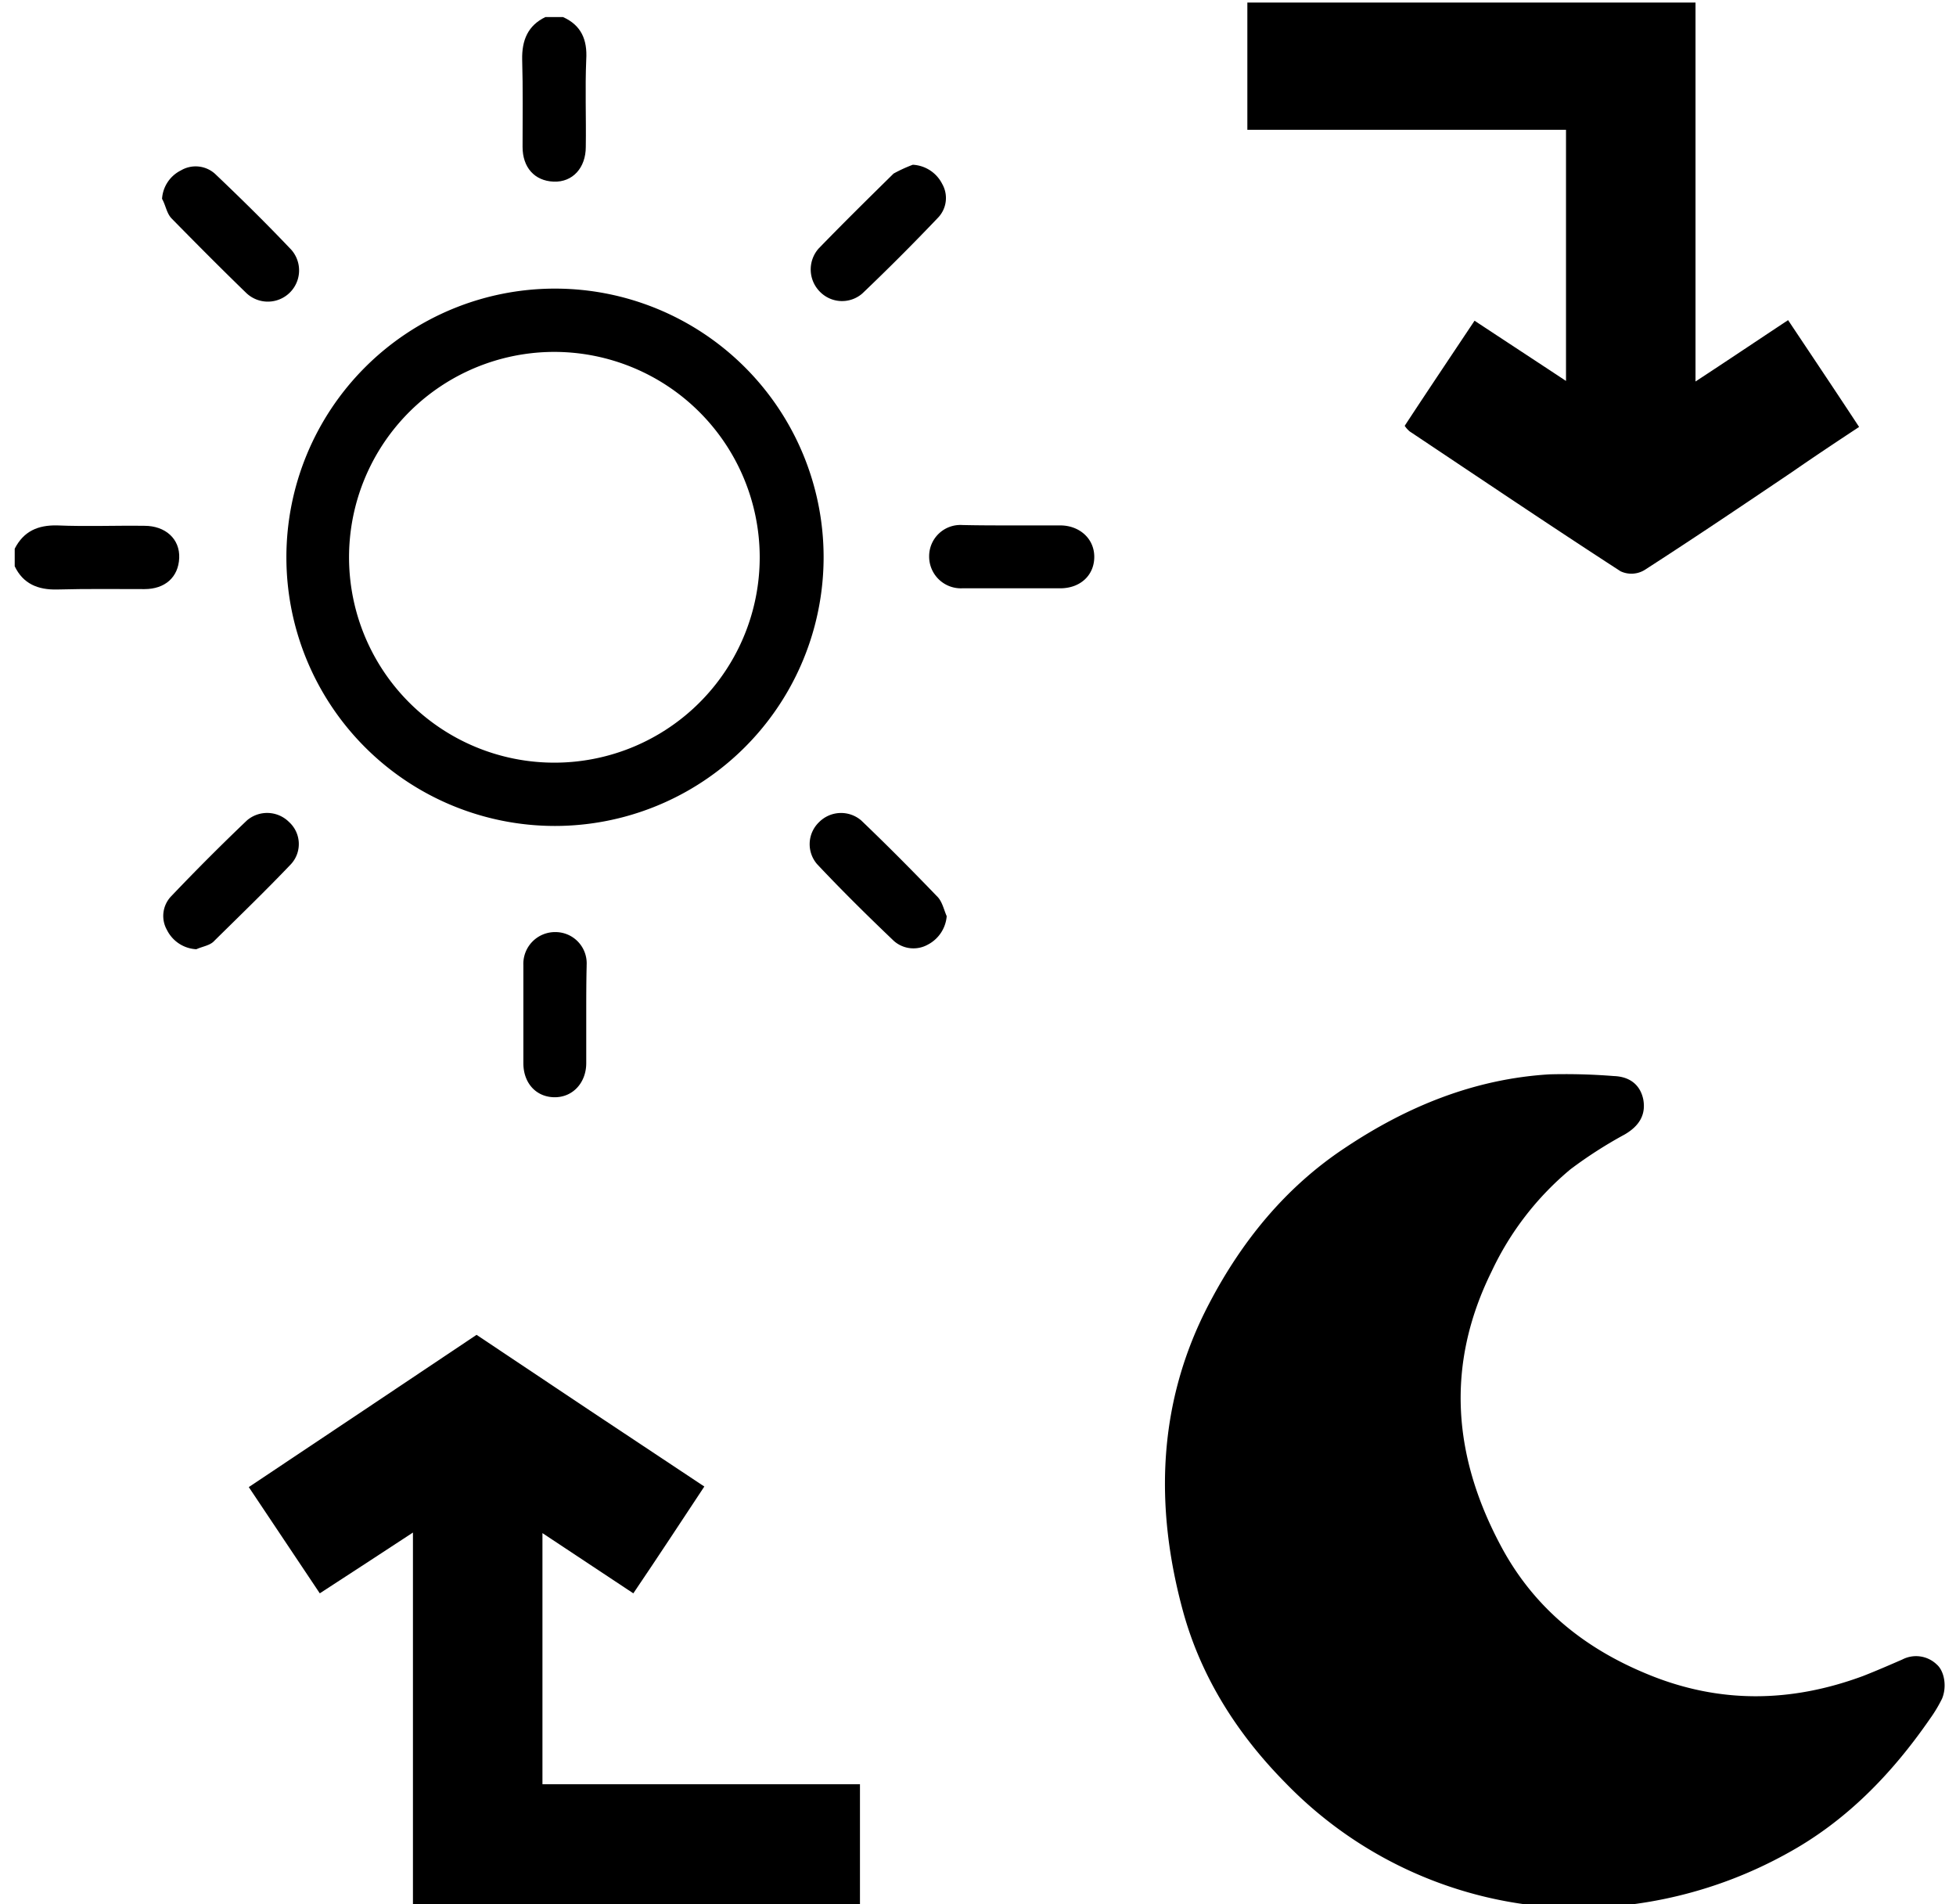 <svg id="Layer_1" data-name="Layer 1" xmlns="http://www.w3.org/2000/svg" viewBox="0 0 344.36 335.17"><title>Artboard 2</title><path d="M219.6,22.85V.45h78.9v66.7c5.8-3.8,11-7.3,16.3-10.8,4.2,6.3,8.3,12.4,12.5,18.8-4.1,2.7-8,5.3-11.9,8-8.6,5.8-17.2,11.6-25.9,17.2a4.48,4.48,0,0,1-4.2.2c-12.5-8.1-24.8-16.4-37.1-24.6a4.67,4.67,0,0,1-.9-1c4-6.1,8.1-12.2,12.3-18.5,5.3,3.5,10.5,6.9,16.1,10.6V22.85Z"/><path d="M72.7,336.55v-66.8c-5.8,3.8-11,7.2-16.4,10.7-4.2-6.3-8.3-12.4-12.5-18.7,13.5-9,26.8-17.9,40.1-26.8,13.3,8.9,26.5,17.7,40.1,26.7-4.1,6.2-8.1,12.3-12.5,18.8-5.3-3.5-10.4-6.9-16-10.6v44.2h55.9v22.4C125.4,336.55,99.3,336.55,72.7,336.55Z"/><path d="M341.9,299a25,25,0,0,1-2.1,3.5c-6.7,9.7-14.8,18.1-25.3,23.8a76.6,76.6,0,0,1-39.2,9.5,72.4,72.4,0,0,1-49-22c-8.4-8.5-14.8-18.5-18-30.1-5.1-18.6-4.5-37,4.6-54.3,5.7-10.9,13.4-20.4,23.8-27.3,10.9-7.3,22.8-12.2,36.1-13a107.3,107.3,0,0,1,11.3.3c3,.1,4.7,1.7,5.2,4.1.5,2.7-.7,4.7-3.3,6.2a77,77,0,0,0-9.5,6.1,52.22,52.22,0,0,0-13.9,18c-8.2,16.6-6.8,32.8,1.9,48.8,5.8,10.6,14.6,17.6,25.6,22.1,12.6,5.2,25.2,5,37.9.3,2.3-.9,4.6-1.9,6.9-2.9a5.26,5.26,0,0,1,6.1.9C342.3,294.15,342.8,296.85,341.9,299Z"/><path d="M99.11,3c3.23,1.44,4.31,4,4.1,7.48-.22,5.17,0,10.2-.08,15.38,0,3.66-2.3,6.25-5.67,6.11S92,29.45,92,25.86c0-5.18.08-10.21-.07-15.38-.07-3.38,1-6,4.1-7.48Z"/><path d="M2.59,96.58c1.58-3.09,4.1-4.17,7.47-4.1,5.18.22,10.21,0,15.38.07,3.67,0,6.26,2.3,6.11,5.68s-2.51,5.46-6.11,5.46c-5.17,0-10.2-.07-15.38.07-3.37.08-6-1-7.47-4.09Z"/><path d="M97.67,145.38A47.29,47.29,0,1,1,145,98,47.33,47.33,0,0,1,97.67,145.38Zm-.14-83.44a36.15,36.15,0,1,0,36.22,36A36.19,36.19,0,0,0,97.53,61.94Z"/><path d="M166.67,161.26a6.21,6.21,0,0,1-3.31,5,5.2,5.2,0,0,1-6-.65c-4.59-4.38-9.12-8.84-13.51-13.51a5.37,5.37,0,0,1,.36-7.4,5.45,5.45,0,0,1,7.41-.29c4.59,4.39,9,8.84,13.29,13.3C165.88,158.6,166.16,160.11,166.67,161.26Z"/><path d="M160.7,29a6.15,6.15,0,0,1,5.18,3.38,5,5,0,0,1-.8,6c-4.38,4.6-8.84,9.06-13.29,13.3a5.44,5.44,0,0,1-7.4-.29,5.56,5.56,0,0,1-.29-7.62c4.31-4.45,8.77-8.84,13.22-13.22A25.63,25.63,0,0,1,160.7,29Z"/><path d="M28.53,35a6,6,0,0,1,3.31-5,5.1,5.1,0,0,1,6,.58C42.4,34.91,46.93,39.37,51.32,44a5.5,5.5,0,0,1-7.91,7.62C39,47.35,34.57,42.89,30.19,38.43,29.32,37.5,29.18,36.14,28.53,35Z"/><path d="M34.57,167.08a6.12,6.12,0,0,1-5.17-3.38,5,5,0,0,1,.79-6c4.38-4.6,8.84-9.06,13.29-13.3a5.46,5.46,0,0,1,7.41.29,5.23,5.23,0,0,1,.35,7.4c-4.38,4.6-9,9.06-13.51,13.51C37,166.43,35.65,166.58,34.57,167.08Z"/><path d="M178.09,92.48h8.56c3.37,0,6,2.3,6,5.53s-2.44,5.54-6,5.54H169.4a5.59,5.59,0,0,1-5.82-5.68,5.5,5.5,0,0,1,5.82-5.46C172.27,92.48,175.22,92.48,178.09,92.48Z"/><path d="M103.21,178.58v8.55c0,3.38-2.3,6-5.54,6s-5.53-2.45-5.53-6V169.88a5.59,5.59,0,0,1,5.68-5.82,5.5,5.5,0,0,1,5.46,5.82v.22C103.21,172.9,103.21,175.78,103.21,178.58Z"/></svg>